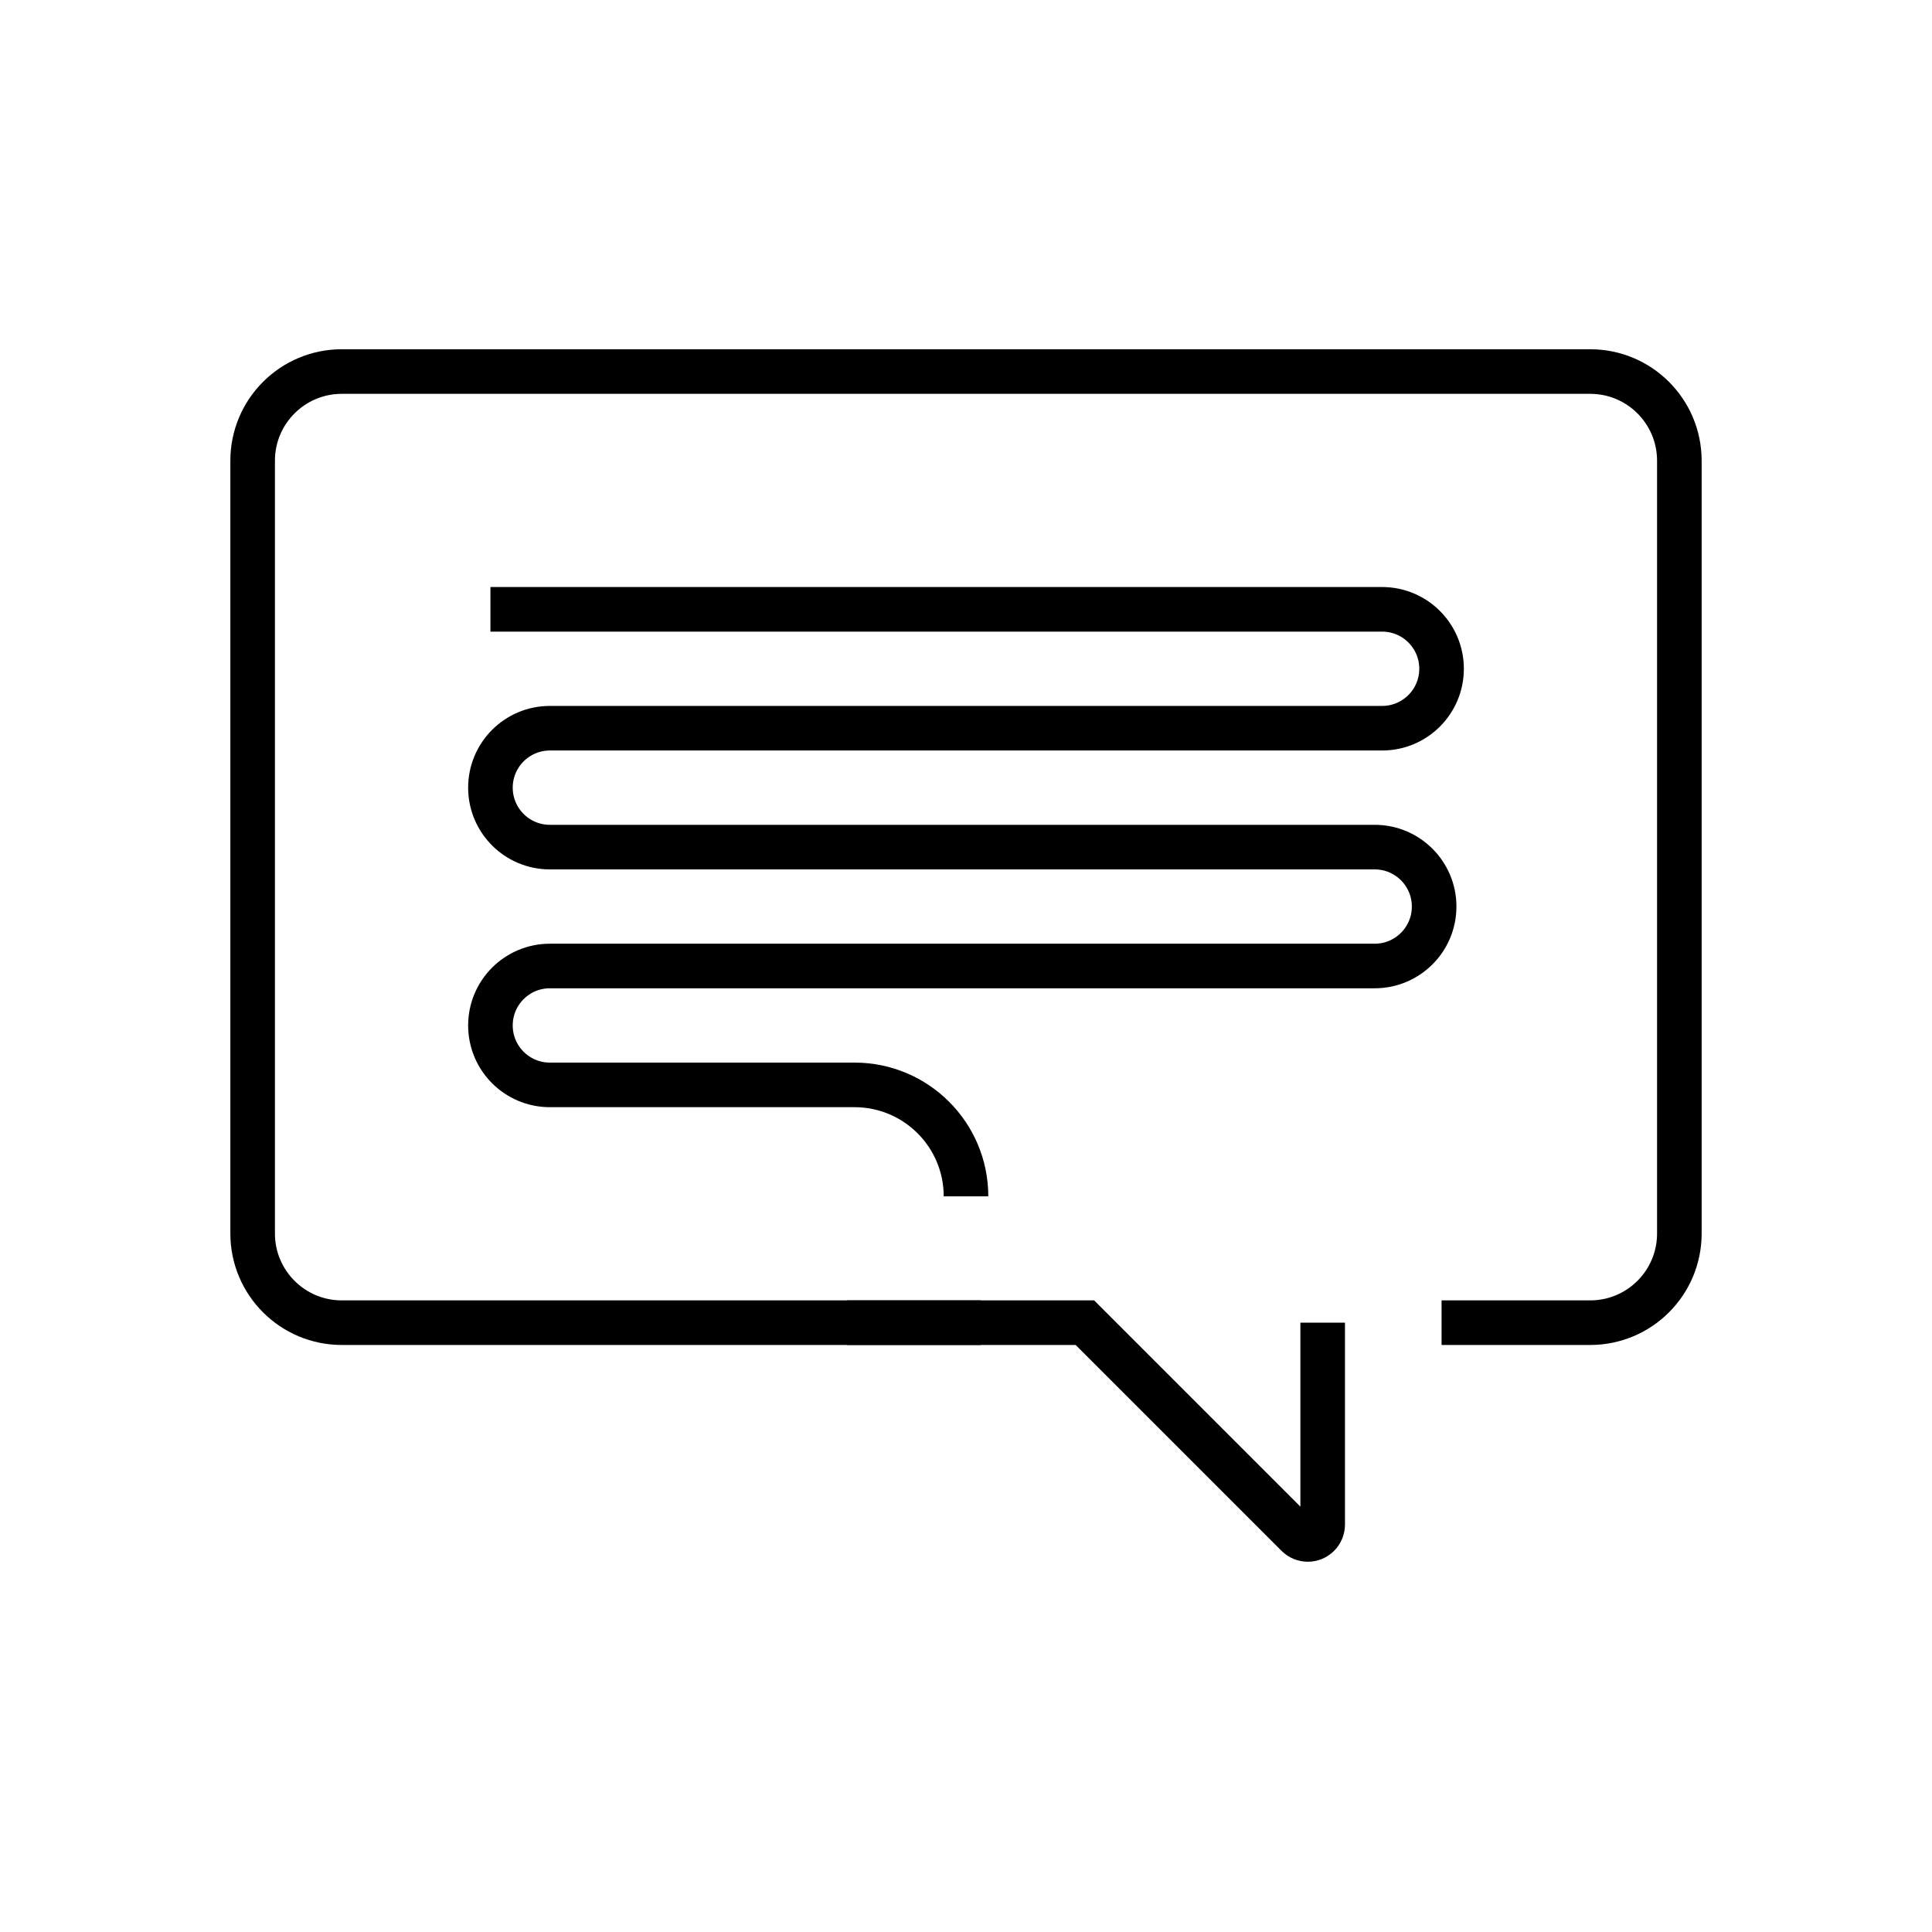 <?xml version="1.0" encoding="UTF-8"?>
<svg width="130px" height="130px" viewBox="0 0 130 130" version="1.1" xmlns="http://www.w3.org/2000/svg" xmlns:xlink="http://www.w3.org/1999/xlink">
    <title>comment</title>
    <g id="strokes" stroke="none" stroke-width="1" fill="none" fill-rule="evenodd">
        <g id="comment" transform="translate(1, 1)">
            <g id="Group" stroke="#979797" stroke-opacity="0.01" stroke-width="0.1">
                <g id="Rectangle">
                    <rect x="0" y="0" width="128" height="128"></rect>
                </g>
            </g>
            <path d="M32,40 L92,40 C94.209,40 96,41.791 96,44 C96,46.209 94.209,48 92,48 L36,48 C33.791,48 32,49.791 32,52 C32,54.209 33.791,56 36,56 L91.5,56 C93.709,56 95.5,57.791 95.5,60 C95.5,62.209 93.709,64 91.5,64 L36,64 C33.791,64 32,65.791 32,68 C32,70.209 33.791,72 36,72 L56.5,72 C60.642,72 64,75.358 64,79.5 L64,79.5 L64,79.5" id="Path-27" stroke="#000000" stroke-width="3"></path>
            <path d="M56,88 L72,88 L86.293,102.293 C86.683,102.683 87.317,102.683 87.707,102.293 C87.895,102.105 88,101.851 88,101.586 L88,88 L88,88" id="Path-49" stroke="#000000" stroke-width="3"></path>
            <path d="M65,88 L22,88 C18.686,88 16,85.314 16,82 L16,30 C16,26.686 18.686,24 22,24 L106,24 C109.314,24 112,26.686 112,30 L112,82 C112,85.314 109.314,88 106,88 L96,88 L96,88" id="Path" stroke="#000000" stroke-width="3"></path>
        </g>
    </g>
</svg>